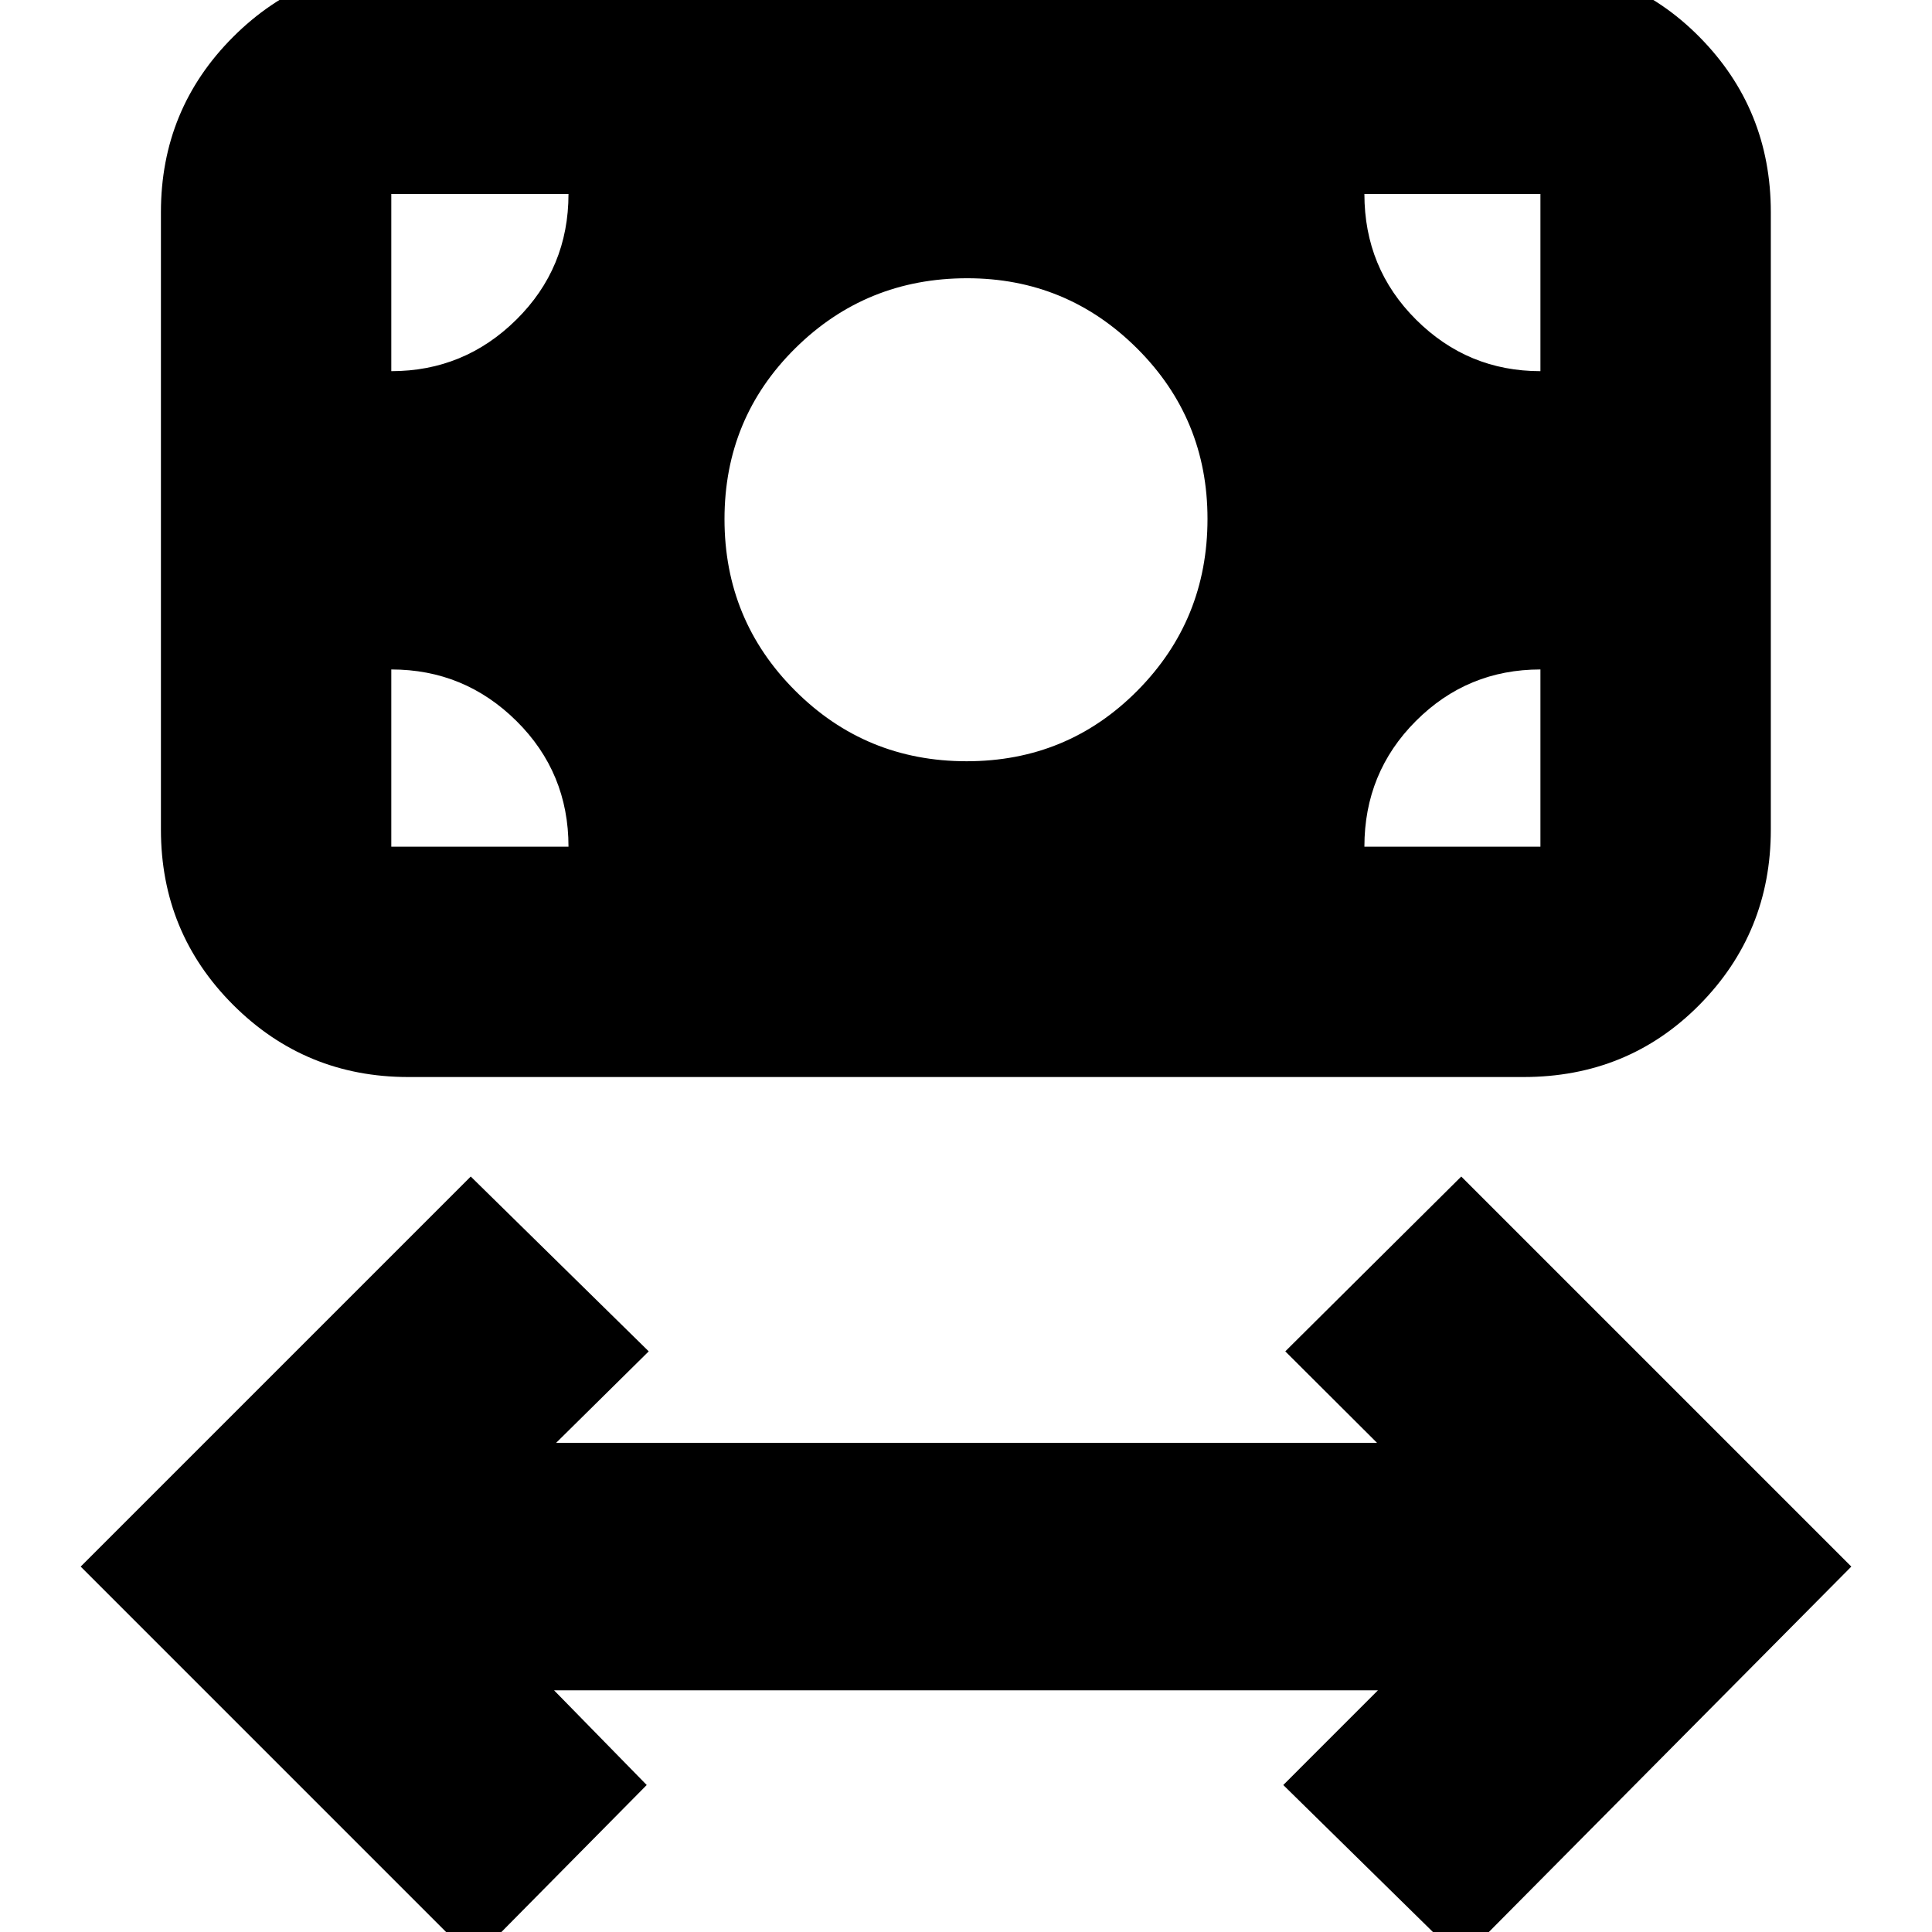 <svg xmlns="http://www.w3.org/2000/svg" height="24" viewBox="0 -960 960 960" width="24"><path d="M235.48 13.83 40.09-181.57l193.82-193.82 88.44 86.87-46.04 45.48h407.95l-45.61-45.48 87.44-86.87 193.82 193.82-193.82 195.4-88.44-86.87 47.04-47.05H275.31l46.04 47.05-85.87 86.87Zm244.83-595.57q50.12 0 84.91-35.13Q600-651.99 600-702.17q0-49.82-34.99-84.7-34.99-34.87-84.41-34.87-50.25 0-85.42 34.78Q360-752.17 360-702.05q0 50.13 35.09 85.22 35.09 35.09 85.22 35.09Zm-277.4 156.91q-51.2 0-87.08-35.87-35.87-35.88-35.87-87.08v-306.79q0-51.2 35.87-87.08 35.88-35.87 87.08-35.87h554.05q51.99 0 87.47 35.87 35.48 35.88 35.48 87.08v306.79q0 51.2-35.48 87.08-35.48 35.87-87.47 35.87H202.91Zm-8.48-114.47h88.05q0-36.82-25.86-62.44-25.87-25.61-62.19-25.61v88.05Zm483.53 0h87.47v-88.05q-36.3 0-61.89 25.61-25.58 25.62-25.58 62.44Zm87.47-236.27v-88.04h-87.47q0 36.87 25.69 62.46 25.7 25.58 61.78 25.58Zm-571 0q36.26 0 62.15-25.61 25.9-25.61 25.9-62.43h-88.05v88.04Z"/></svg>